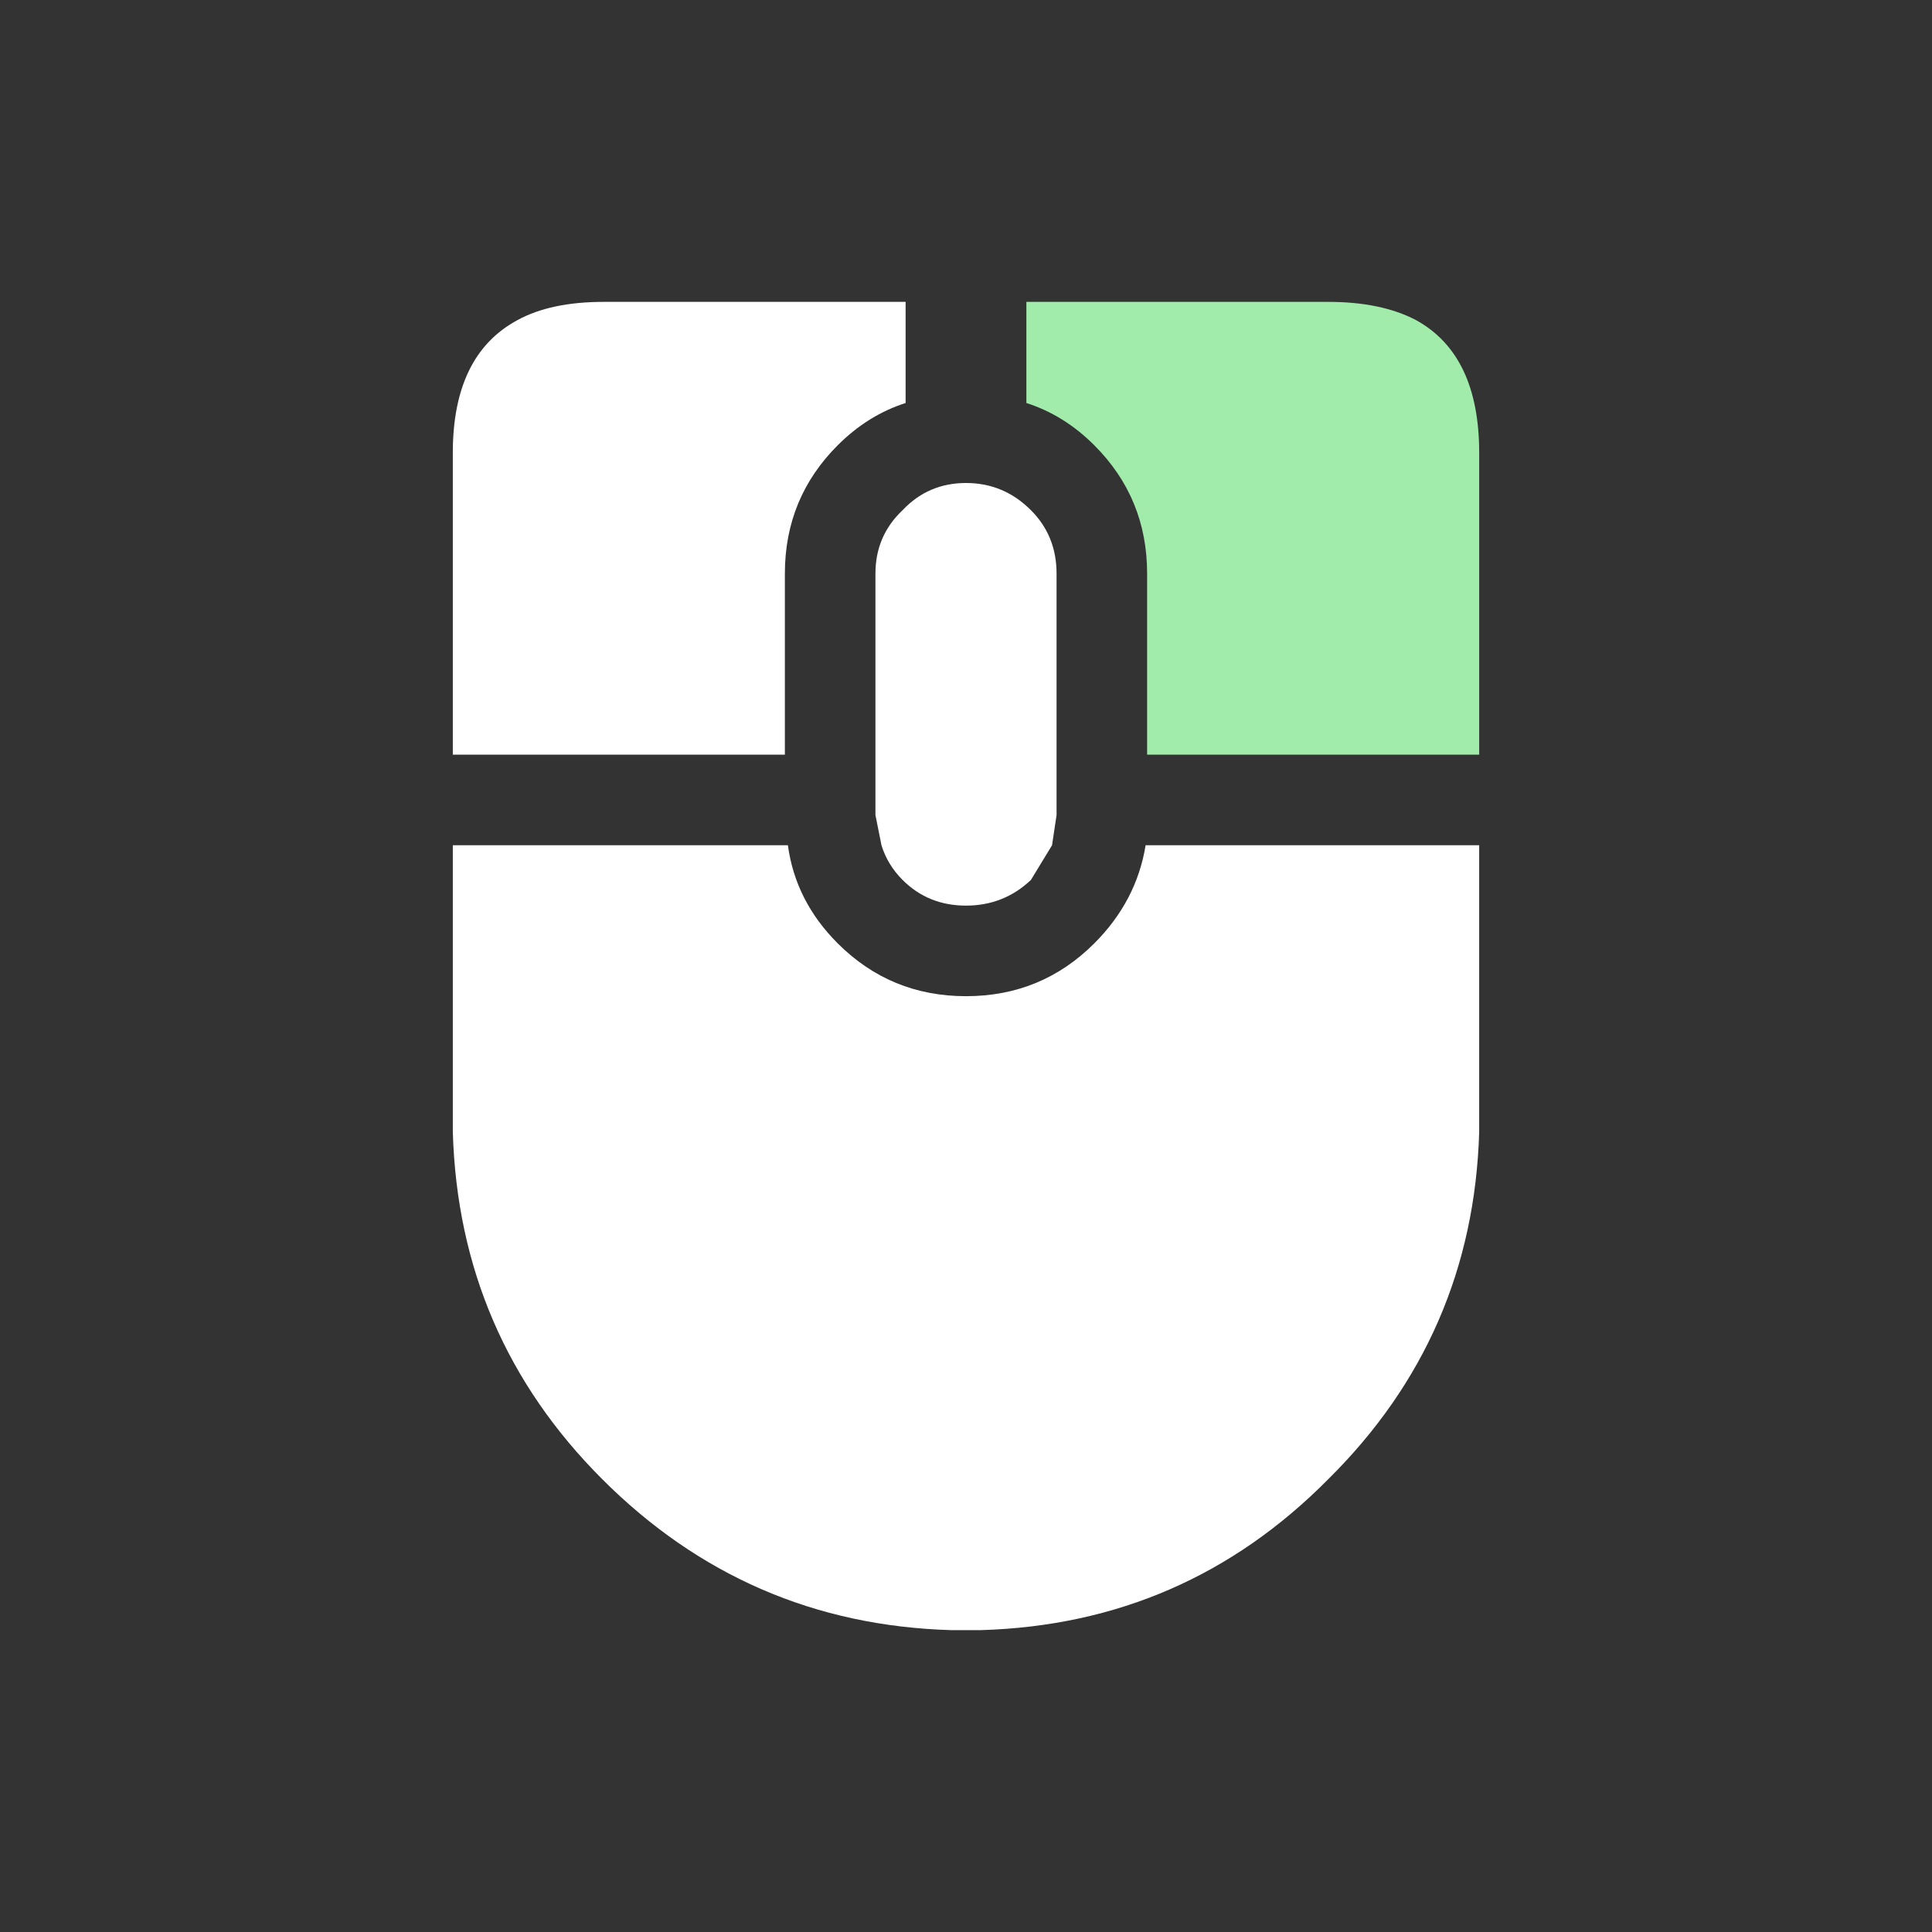 <svg width="64" height="64" xmlns="http://www.w3.org/2000/svg" xmlns:xlink="http://www.w3.org/1999/xlink">
  <rect width="100%" height="100%" fill="#333333" stroke="none"/>
  <defs/>
  <g>
    <path stroke="none" fill="#A1ECAB" d="M34 10 L44 10 Q45.75 10 46.9 10.6 49 11.75 49 15 L49 25 38 25 38 19 Q38 16.5 36.25 14.75 35.25 13.75 34 13.35 L34 10"/>
    <path stroke="none" fill="#FFFFFF" d="M29.9 16.9 Q30.75 16 32 16 33.25 16 34.15 16.9 35 17.75 35 19 L35 27 34.85 28 34.15 29.15 Q33.25 30 32 30 30.75 30 29.9 29.15 29.4 28.65 29.2 28 L29 27 29 19 Q29 17.75 29.9 16.9 M15 28 L26.1 28 Q26.35 29.85 27.75 31.25 29.5 33 32 33 34.5 33 36.25 31.25 37.65 29.85 37.95 28 L49 28 49 37.5 Q48.8 44.25 44 49 39.25 53.8 32.5 54 L31.5 54 Q24.75 53.8 19.95 49 15.2 44.25 15 37.5 L15 28 M20 10 L30 10 30 13.35 Q28.75 13.75 27.75 14.75 26 16.5 26 19 L26 25 15 25 15 15 Q15 11.75 17.15 10.6 18.25 10 20 10"/>
  </g>
</svg>